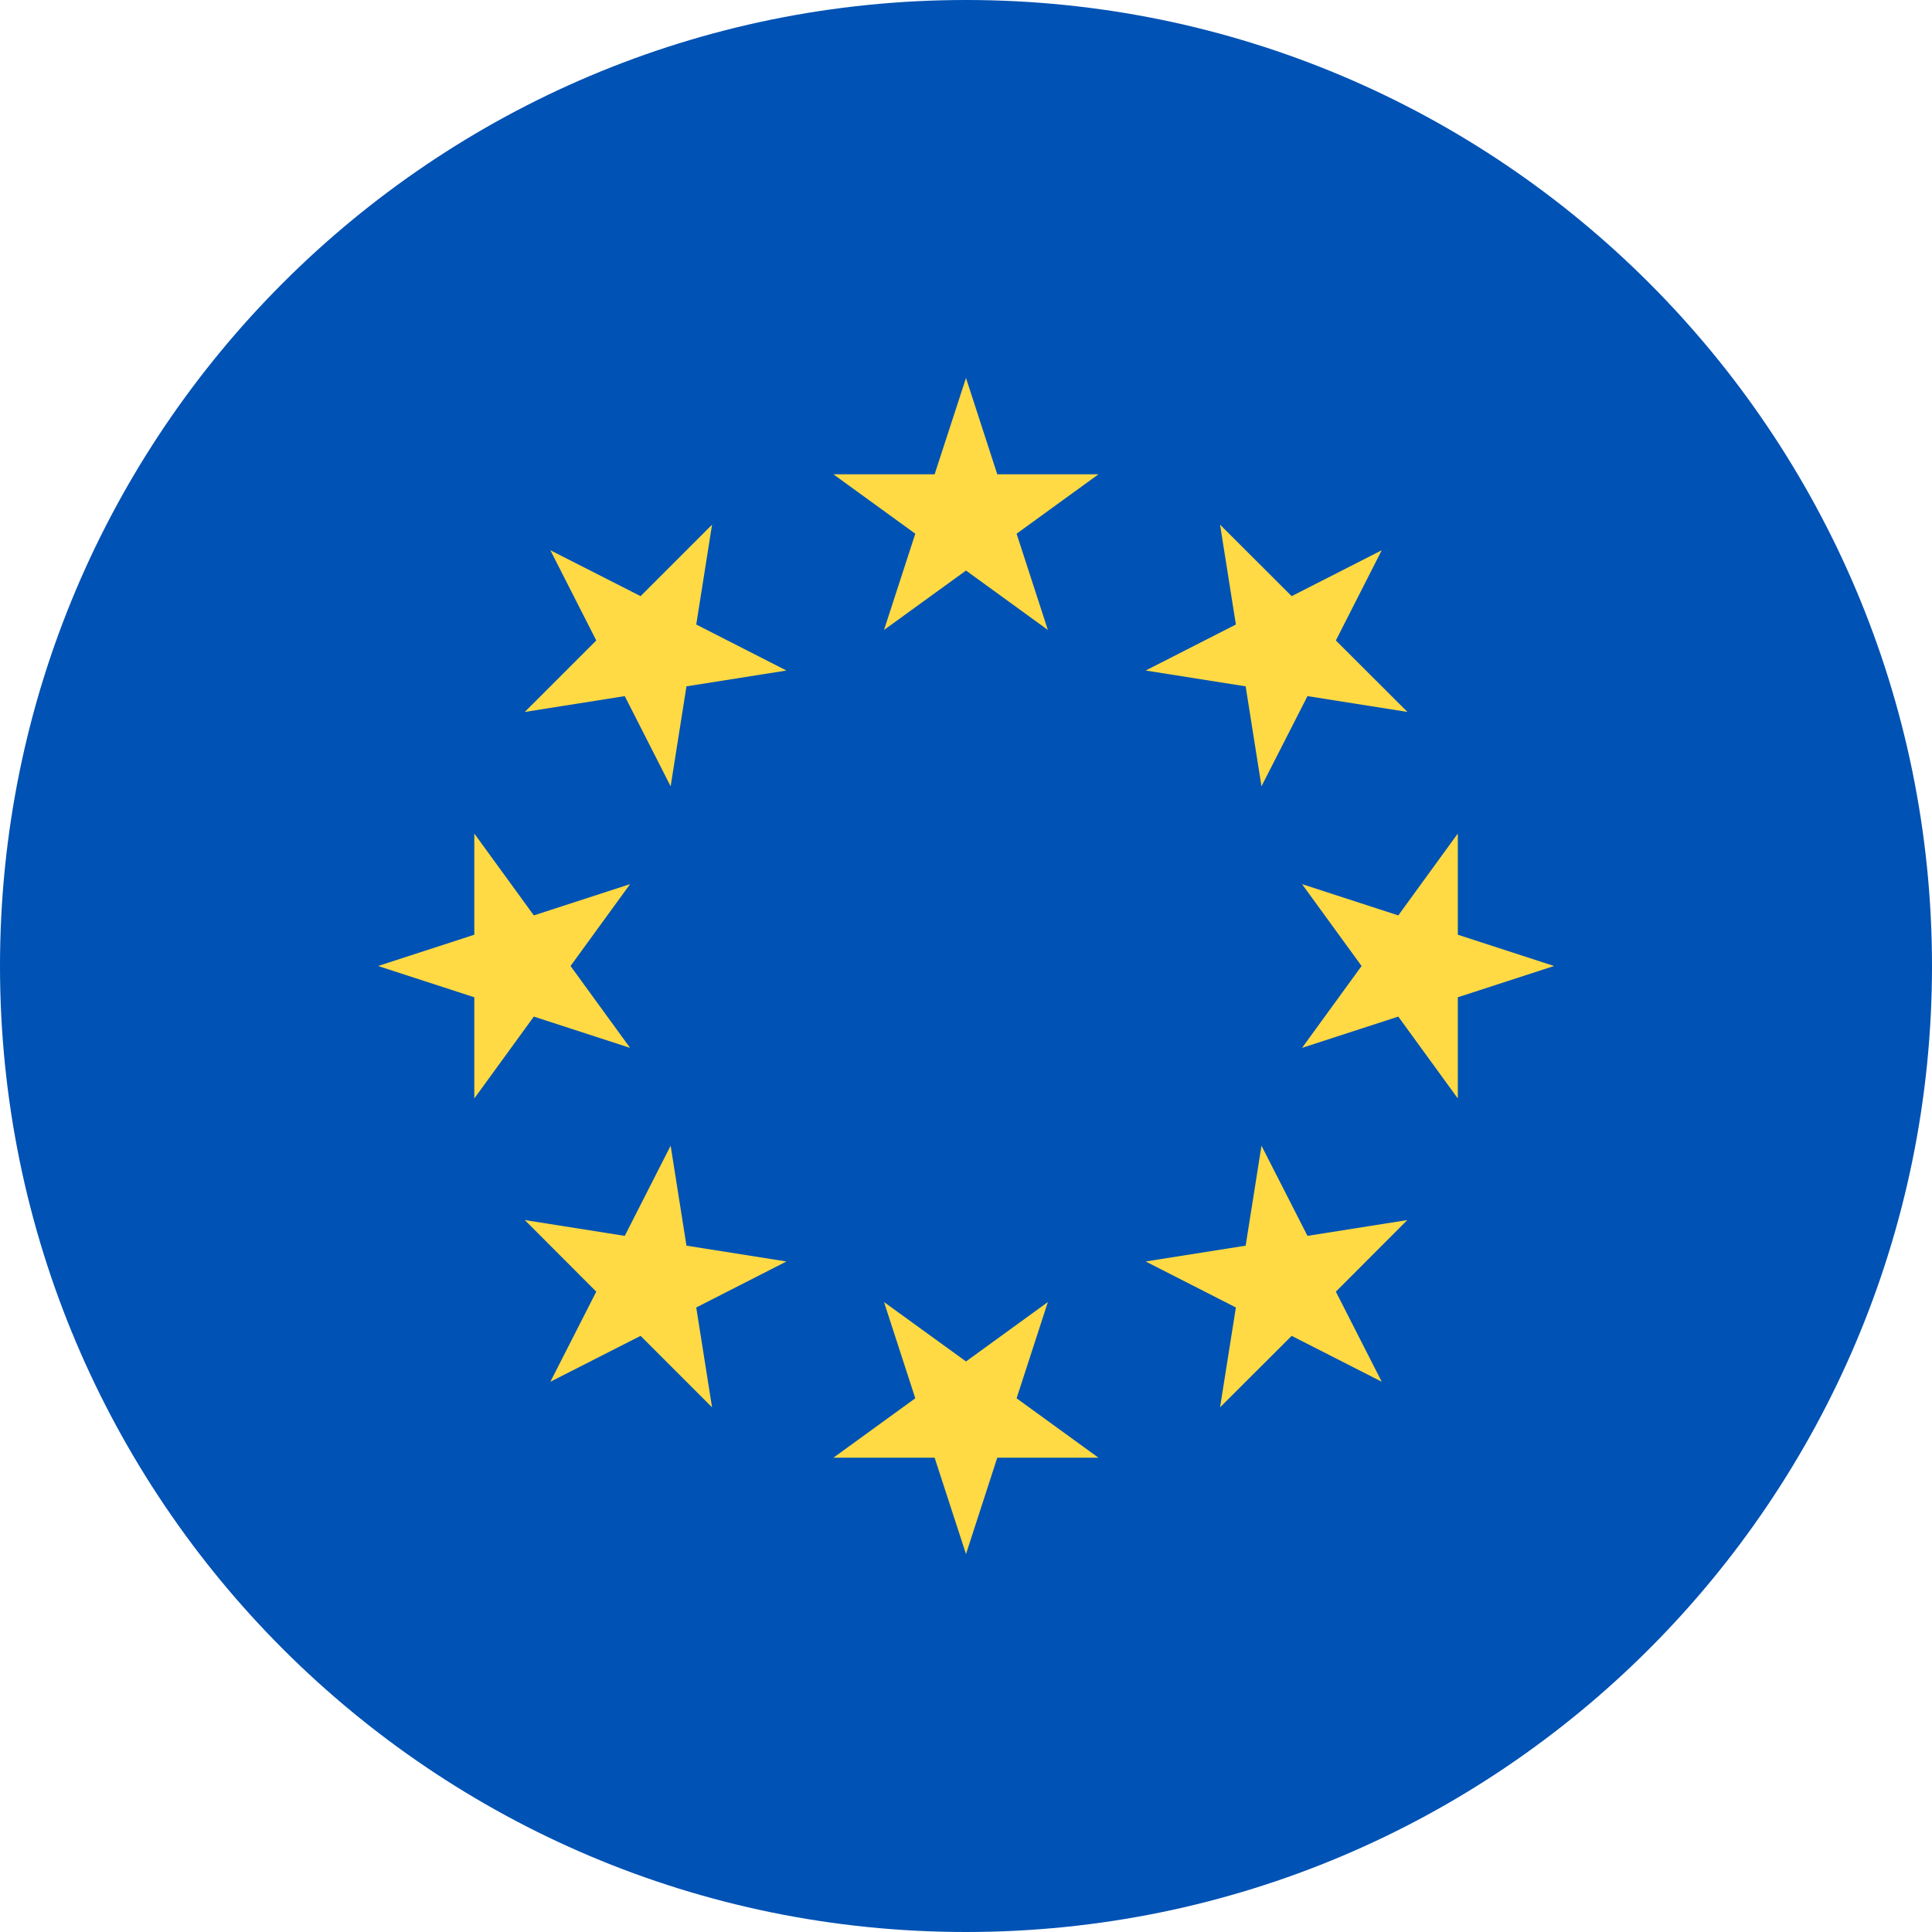 <svg width="16" height="16" viewBox="0 0 16 16" fill="none" xmlns="http://www.w3.org/2000/svg">
<g clip-path="url(#clip0_150_8737)">
<path d="M8 16C12.418 16 16 12.418 16 8C16 3.581 12.418 -0 8 -0C3.582 -0 0 3.581 0 8C0 12.418 3.582 16 8 16Z" fill="#0052B4"/>
<path d="M8 3.13L8.259 3.928H9.097L8.419 4.42L8.678 5.217L8 4.725L7.321 5.217L7.58 4.42L6.902 3.928H7.74L8 3.13Z" fill="#FFDA44"/>
<path d="M4.558 4.557L5.305 4.937L5.897 4.345L5.766 5.172L6.513 5.553L5.685 5.684L5.554 6.512L5.174 5.765L4.346 5.896L4.938 5.304L4.558 4.557Z" fill="#FFDA44"/>
<path d="M3.131 8L3.928 7.741V6.903L4.421 7.581L5.218 7.322L4.725 8L5.218 8.678L4.421 8.419L3.928 9.097V8.259L3.131 8Z" fill="#FFDA44"/>
<path d="M4.558 11.443L4.938 10.697L4.346 10.104L5.174 10.235L5.554 9.488L5.685 10.316L6.513 10.447L5.766 10.828L5.897 11.655L5.305 11.063L4.558 11.443Z" fill="#FFDA44"/>
<path d="M8 12.87L7.74 12.072H6.902L7.58 11.58L7.321 10.783L8 11.275L8.678 10.783L8.419 11.58L9.097 12.072H8.259L8 12.87Z" fill="#FFDA44"/>
<path d="M11.443 11.443L10.697 11.063L10.104 11.655L10.235 10.828L9.488 10.447L10.316 10.316L10.447 9.488L10.828 10.235L11.655 10.104L11.063 10.697L11.443 11.443Z" fill="#FFDA44"/>
<path d="M12.87 8L12.073 8.259V9.097L11.58 8.419L10.783 8.678L11.276 8L10.783 7.322L11.58 7.581L12.073 6.903V7.741L12.87 8Z" fill="#FFDA44"/>
<path d="M11.443 4.557L11.063 5.304L11.656 5.896L10.828 5.765L10.447 6.512L10.316 5.684L9.488 5.553L10.235 5.172L10.104 4.345L10.697 4.937L11.443 4.557Z" fill="#FFDA44"/>
</g>
<defs>
<clipPath id="clip0_150_8737">
<rect width="16" height="16" fill="white"/>
</clipPath>
</defs>
</svg>
